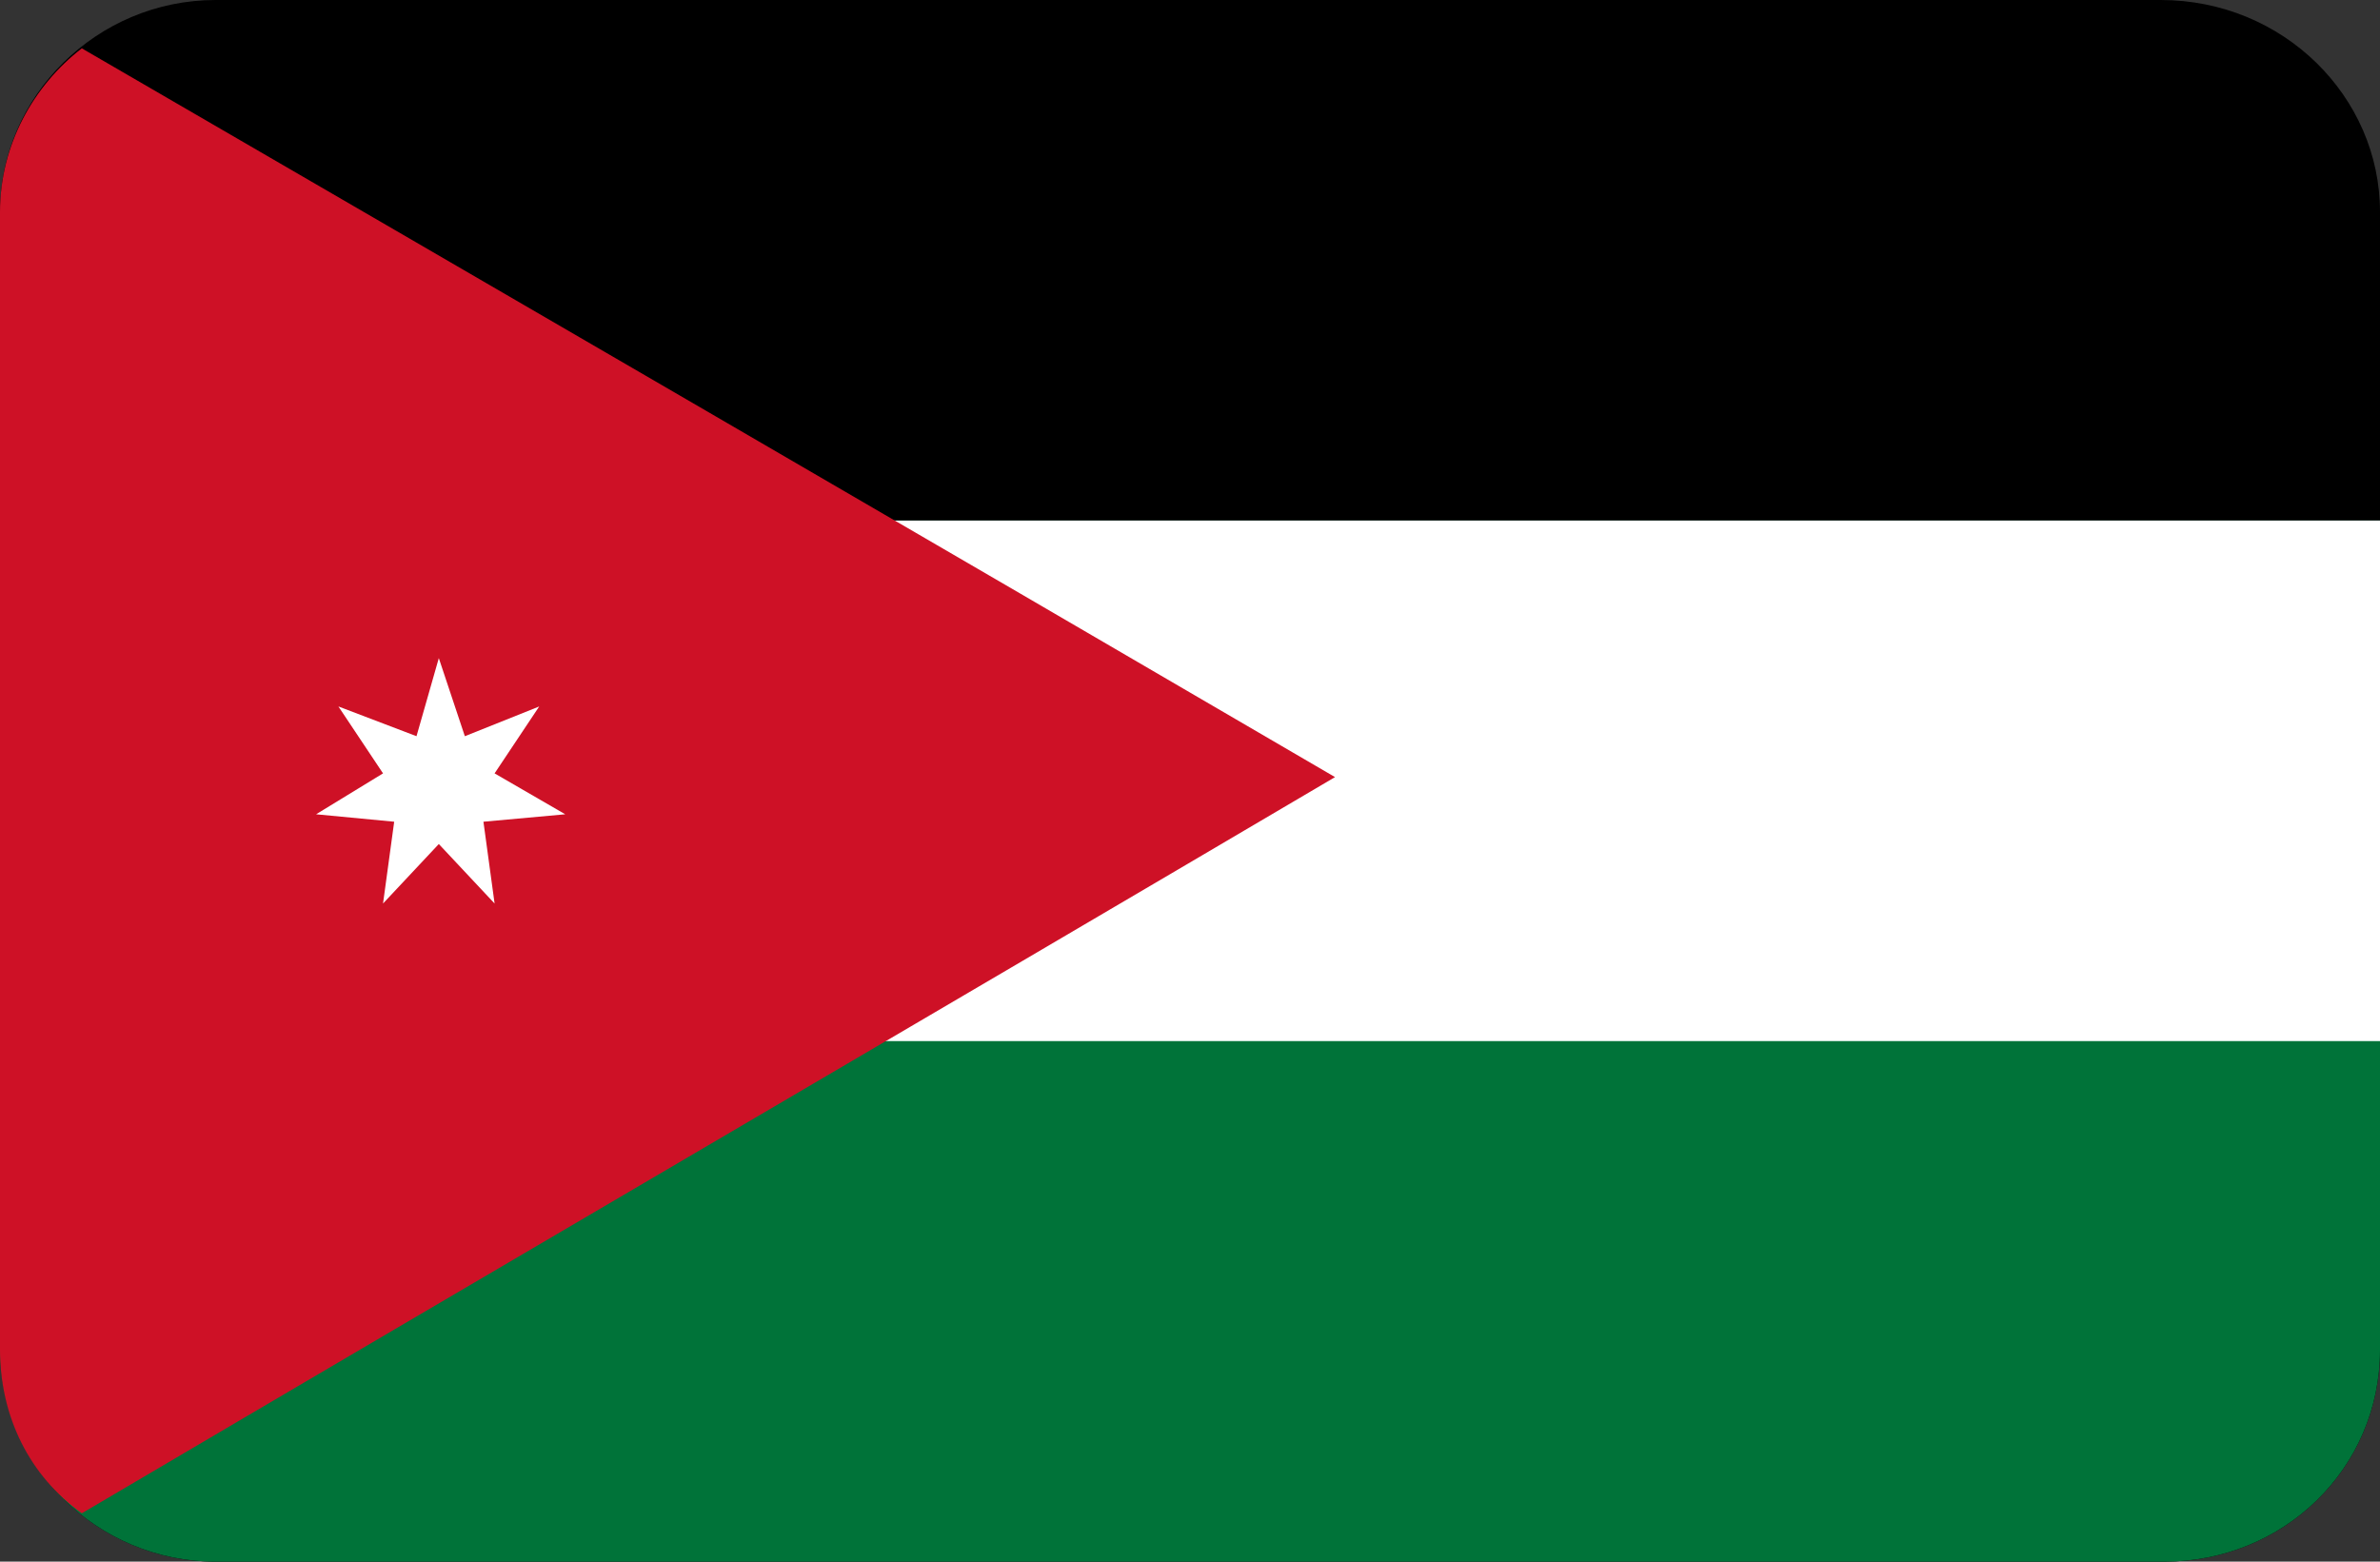 <?xml version="1.0" encoding="utf-8"?>
<!-- Generator: Adobe Illustrator 20.0.0, SVG Export Plug-In . SVG Version: 6.00 Build 0)  -->
<svg version="1.1" id="Layer_1" xmlns="http://www.w3.org/2000/svg" xmlns:xlink="http://www.w3.org/1999/xlink" x="0px" y="0px"
	 viewBox="0 0 64 42" style="enable-background:new 0 0 64 42;" xml:space="preserve">
<rect x="0" y="0" width="64" height="42" fill="#333333" stroke="none"/>
<style type="text/css">
	.st0{fill:#007339;}
	.st1{fill:#FFFFFF;}
	.st2{fill:#CE1126;}
</style>
<path id="Rounded_Rectangle_7_copy_1_" d="M5.8,0h52.3C61.4,0,64,2.6,64,5.7v30.6c0,3.2-2.6,5.7-5.8,5.7H5.8C2.6,42,0,39.4,0,36.3
	V5.7C0,2.6,2.6,0,5.8,0z"/>
<path class="st0" d="M0,36.3C0,39.4,2.6,42,5.8,42h52.4c3.2,0,5.8-2.5,5.8-5.7V14H0V36.3z"/>
<rect y="14" class="st1" width="64" height="14"/>
<path class="st2" d="M2.2,40.7c11.2-6.6,22.5-13.2,33.7-19.8C24.6,14.3,13.4,7.8,2.2,1.3C0.9,2.3,0,3.9,0,5.7v30.6
	C0,38.1,0.8,39.7,2.2,40.7z"/>
<polygon id="path14" class="st1" points="15.2,21.9 13,22.1 13.3,24.3 11.8,22.7 10.3,24.3 10.6,22.1 8.5,21.9 10.3,20.8 9.1,19 
	11.2,19.8 11.8,17.7 12.5,19.8 14.5,19 13.3,20.8 "/>
</svg>
